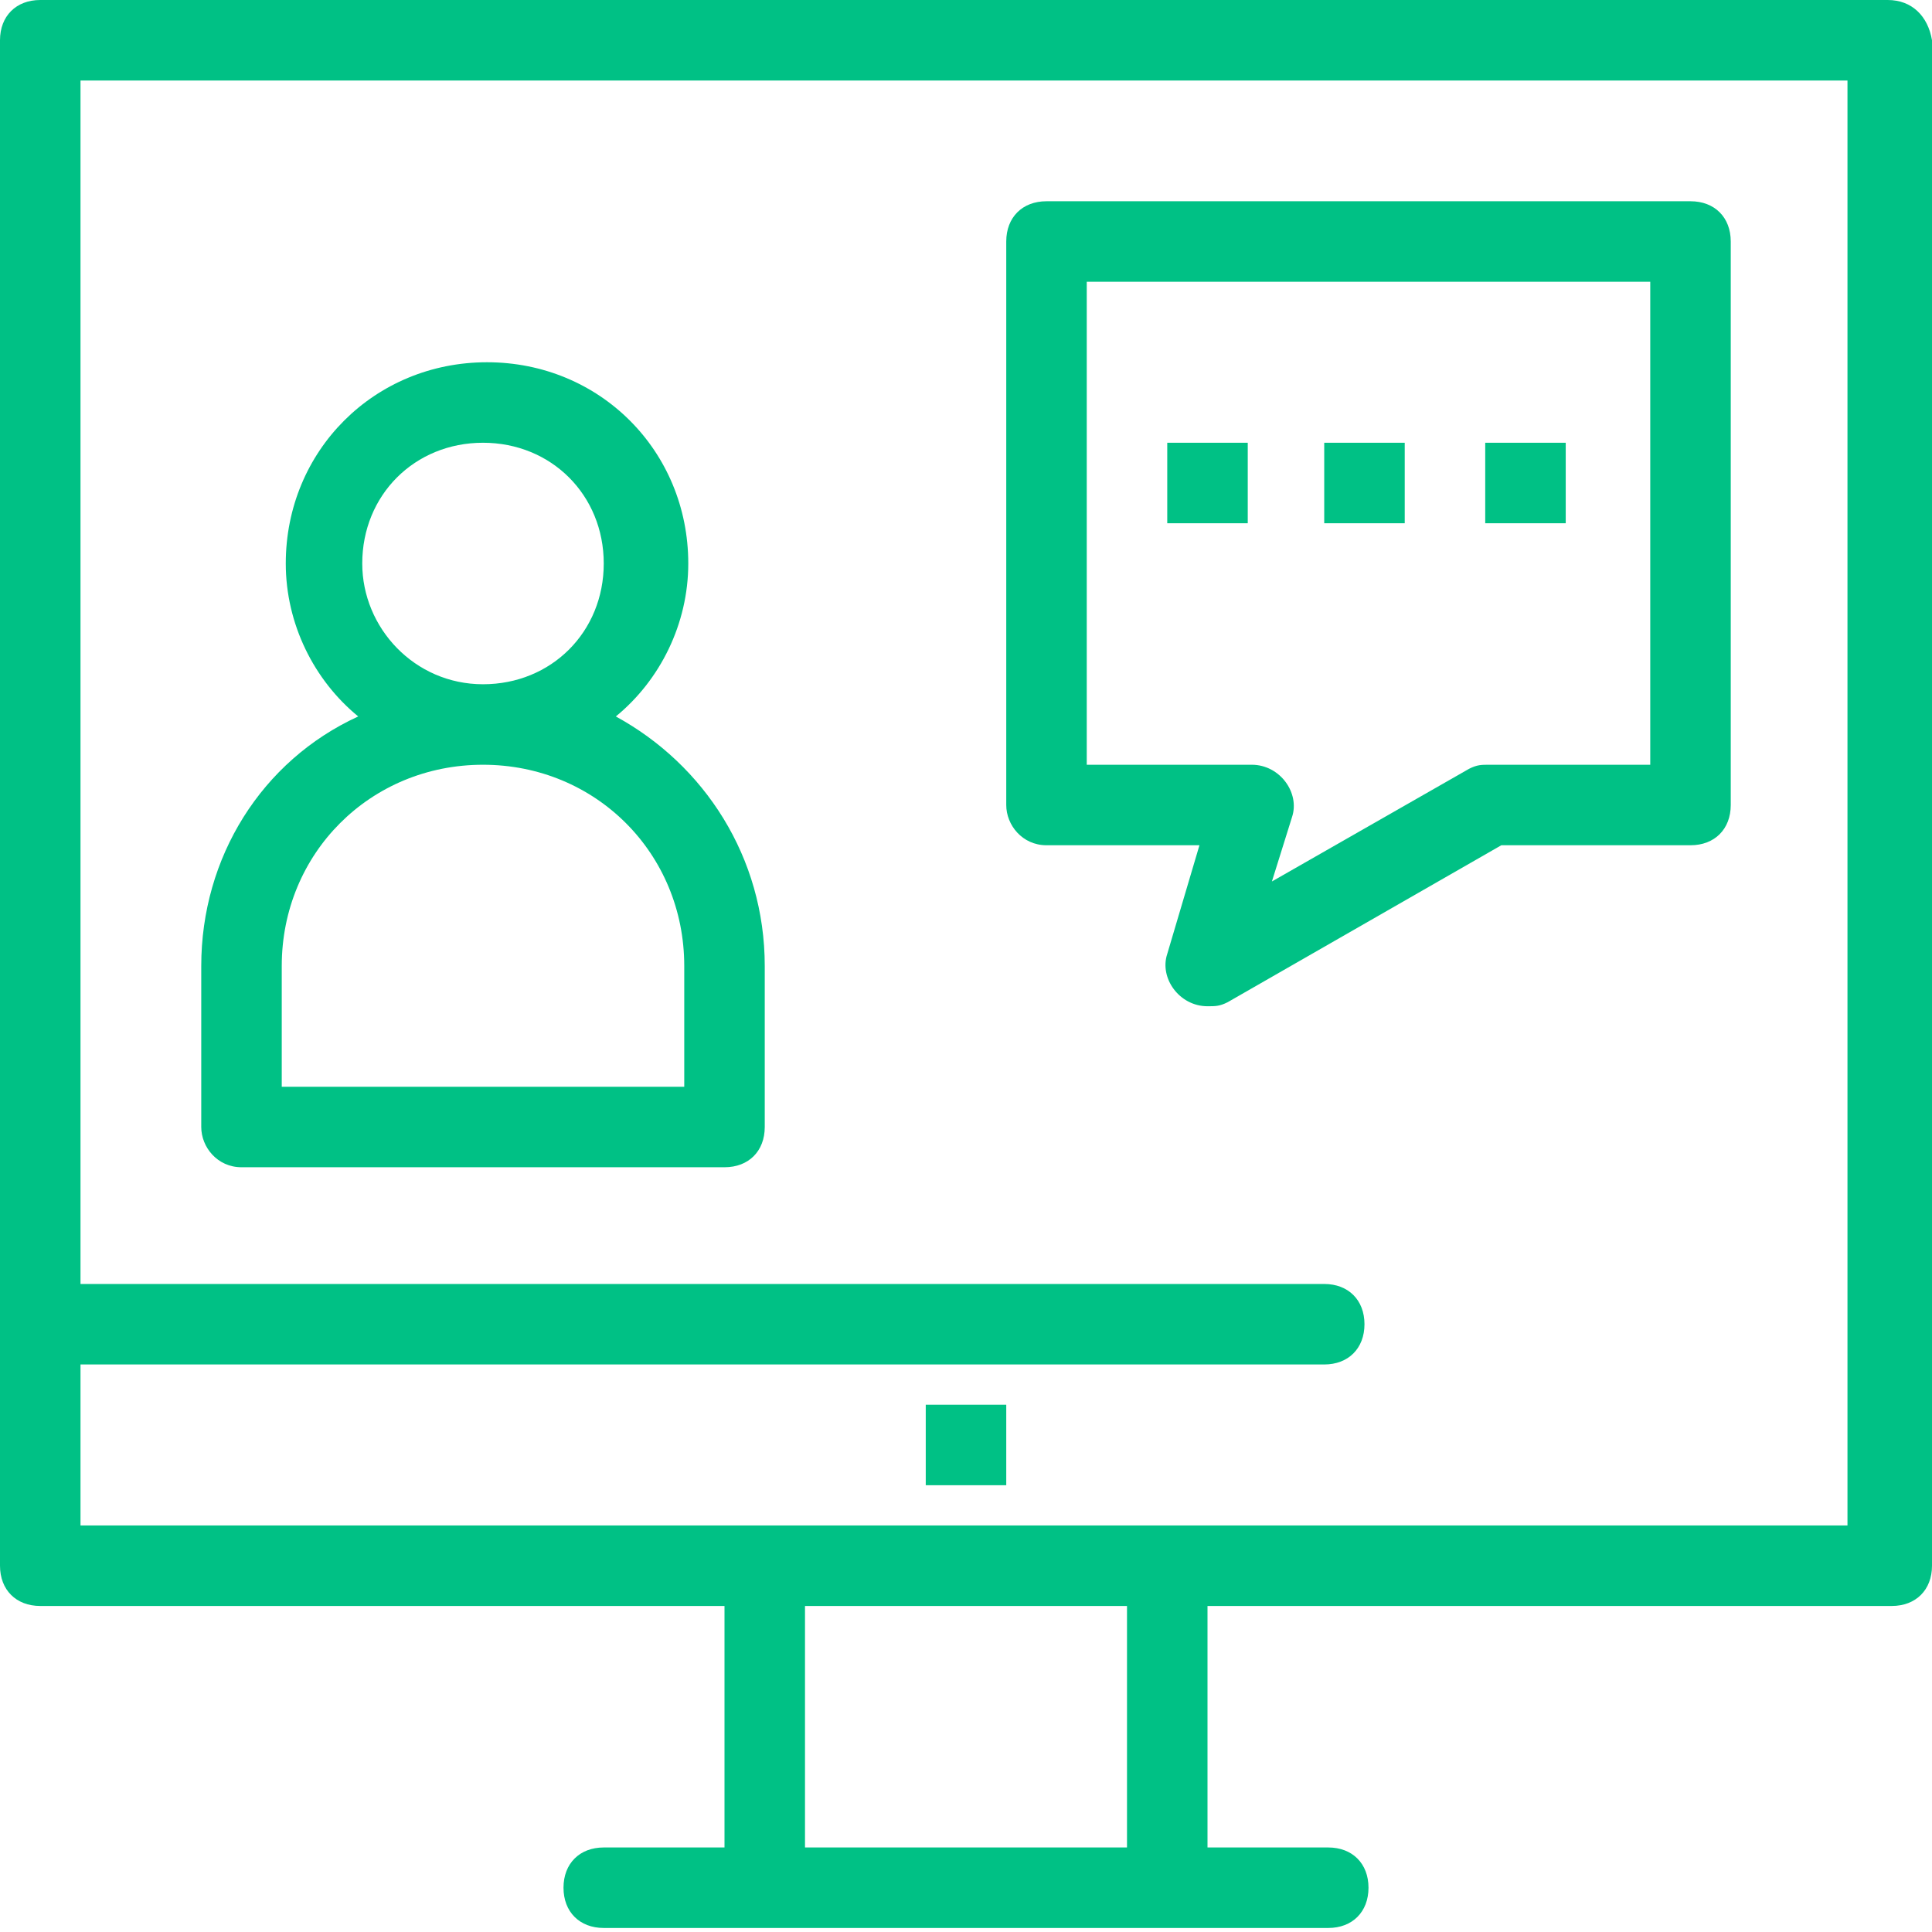 <?xml version="1.0" encoding="UTF-8"?> <!-- Generator: Adobe Illustrator 25.1.0, SVG Export Plug-In . SVG Version: 6.00 Build 0) --> <svg xmlns="http://www.w3.org/2000/svg" xmlns:xlink="http://www.w3.org/1999/xlink" version="1.1" id="Layer_1" x="0px" y="0px" viewBox="0 0 48 48" style="enable-background:new 0 0 48 48;" xml:space="preserve"> <style type="text/css"> .st0{fill:#00C185;} </style> <g> <g> <path class="st0" d="M46.9,0H1C0.4,0,0,0.4,0,1v37.9c0,0.6,0.4,1,1,1h17v6h-3c-0.6,0-1,0.4-1,1s0.4,1,1,1h18c0.6,0,1-0.4,1-1 s-0.4-1-1-1h-3v-6h17c0.6,0,1-0.4,1-1V1C47.9,0.4,47.5,0,46.9,0z M28,45.9h-8v-6h8V45.9z M45.9,37.9H2v-4h30.9c0.6,0,1-0.4,1-1 s-0.4-1-1-1H2V2h43.9V37.9L45.9,37.9z"></path> <path class="st0" d="M6,29h12c0.6,0,1-0.4,1-1v-4c0-2.7-1.5-5-3.7-6.2c1.1-0.9,1.8-2.3,1.8-3.8c0-2.8-2.2-5-5-5s-5,2.2-5,5 c0,1.5,0.7,2.9,1.8,3.8C6.5,18.9,5,21.3,5,24v4C5,28.5,5.4,29,6,29z M9,14c0-1.7,1.3-3,3-3s3,1.3,3,3s-1.3,3-3,3S9,15.6,9,14z M7,24c0-2.8,2.2-5,5-5s5,2.2,5,5v3H7V24z"></path> <path class="st0" d="M26,21h3.8L29,23.7c-0.2,0.6,0.3,1.3,1,1.3c0.2,0,0.3,0,0.5-0.1l6.8-3.9H42c0.6,0,1-0.4,1-1V6 c0-0.6-0.4-1-1-1H26c-0.6,0-1,0.4-1,1v14C25,20.5,25.4,21,26,21z M27,7h14v12h-4c-0.2,0-0.3,0-0.5,0.1l-4.9,2.8l0.5-1.6 c0.2-0.6-0.3-1.3-1-1.3H27V7L27,7z"></path> <rect x="29" y="11" class="st0" width="2" height="2"></rect> <rect x="32.9" y="11" class="st0" width="2" height="2"></rect> <rect x="23" y="34.9" class="st0" width="2" height="2"></rect> <rect x="36.9" y="11" class="st0" width="2" height="2"></rect> </g> </g> </svg> 